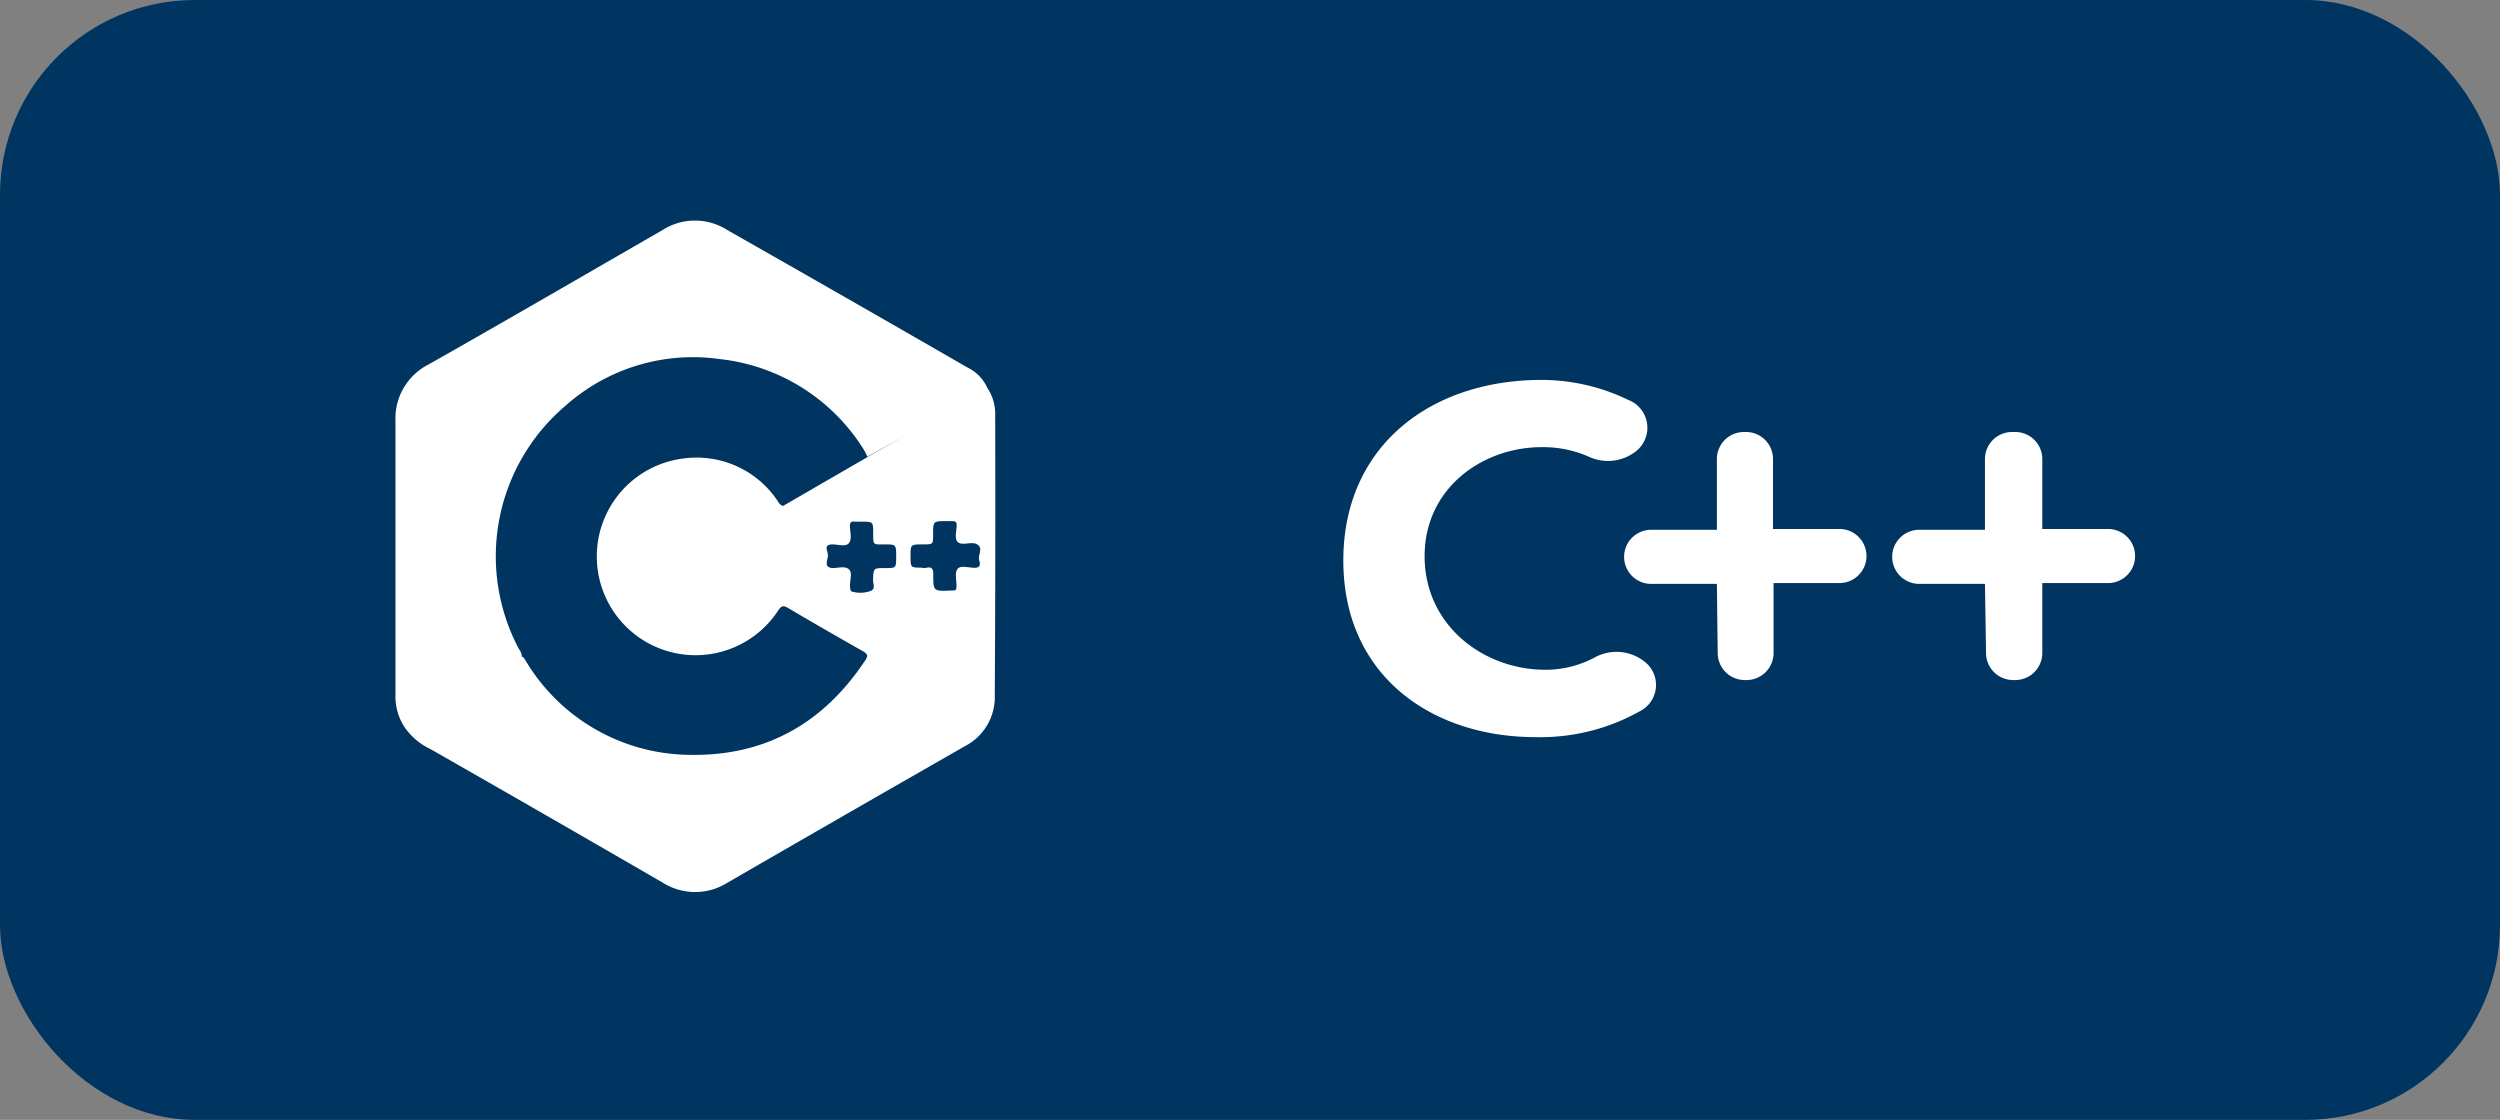 <svg xmlns="http://www.w3.org/2000/svg" viewBox="0 0 184.84 82.8"><rect x="0" y="0" width="184.84" height="82.8" fill="#808080" stroke="none"/><defs><style>.cls-1{fill:#003561;}.cls-2{fill:#fff;}</style></defs><title>Asset 48</title><g id="Layer_2" data-name="Layer 2"><g id="Layer_1-2" data-name="Layer 1"><rect class="cls-1" width="184.84" height="82.8" rx="14.4"/><path class="cls-2" d="M99.32,41.44c0-8.45,6.44-13.35,14.66-13.35a14.71,14.71,0,0,1,6.39,1.47,2.21,2.21,0,0,1,.7,3.71h0a3.34,3.34,0,0,1-3.57.51,8.36,8.36,0,0,0-3.51-.72c-4.35,0-8.66,3-8.66,8.07s4.31,8.39,8.94,8.39a7.66,7.66,0,0,0,3.69-.94,3.34,3.34,0,0,1,3.72.41h0a2.18,2.18,0,0,1-.48,3.62,15,15,0,0,1-7.65,1.89C105.91,54.51,99.32,50,99.32,41.44Z"/><path class="cls-2" d="M126.94,43.17h-4.86a2,2,0,0,1-2-2h0a2,2,0,0,1,2-2h4.86V33.94a2,2,0,0,1,2-2h.15a2,2,0,0,1,2,2v5.17H136a2,2,0,0,1,2,2h0a2,2,0,0,1-2,2h-4.87v5.17a2,2,0,0,1-2,2H129a2,2,0,0,1-2-2Z"/><path class="cls-2" d="M146.76,43.17H141.9a2,2,0,0,1-2-2h0a2,2,0,0,1,2-2h4.86V33.94a2,2,0,0,1,2-2H149a2,2,0,0,1,2,2v5.17h4.86a2,2,0,0,1,2,2h0a2,2,0,0,1-2,2H151v5.17a2,2,0,0,1-2,2h-.16a2,2,0,0,1-2-2Z"/><path class="cls-2" d="M73.58,30.77A3.46,3.46,0,0,0,73,28.68a3.08,3.08,0,0,0-1.51-1.53C65.58,23.74,59.67,20.36,53.76,17A4.44,4.44,0,0,0,49,17c-5.76,3.32-11.51,6.66-17.3,9.94a4.47,4.47,0,0,0-2.46,4.2c0,6.73,0,13.45,0,20.18a4.16,4.16,0,0,0,.58,2.3,4.74,4.74,0,0,0,2,1.76Q40.44,60.3,49,65.26a4.48,4.48,0,0,0,4.79,0q8.77-5.07,17.57-10.1a4.08,4.08,0,0,0,2.19-3.75Q73.61,41.09,73.58,30.77ZM65.46,42c-.89,0-.88,0-.91.91,0,.26.19.6-.15.77a2.18,2.18,0,0,1-1.36.07c-.19,0-.18-.27-.2-.45,0-.42.21-1-.1-1.23S62,42,61.54,42c-.72-.07-.28-.64-.33-1s-.31-.73.33-.75c.42,0,1,.2,1.23-.1s.09-.78.07-1.19.13-.41.42-.39h.43c.87,0,.87,0,.87.88s0,.8.84.8.86,0,.86.88S66.26,42,65.46,42ZM64.13,33.8l-6.24,3.61-6.2,3.53,6.2-3.53a.69.69,0,0,1-.38-.35,7.2,7.2,0,0,0-6.91-3.17,7.3,7.3,0,1,0,6.94,11.24c.24-.36.39-.38.74-.17,1.84,1.09,3.69,2.15,5.54,3.2.35.2.36.35.16.65-3.1,4.69-7.44,7.13-13.08,7a14.27,14.27,0,0,1-12-6.9c-.09-.13-.14-.3-.31-.36a1,1,0,0,0-.21-.54A14.6,14.6,0,0,1,41.81,30a14.16,14.16,0,0,1,11.42-3.45,14.38,14.38,0,0,1,10.64,6.7,5,5,0,0,1,.26.52L67,32.17Zm8.26,7.59c.06.21.18.6-.34.59s-1-.19-1.24.07-.09.82-.09,1.24-.1.36-.38.37C69,43.72,69,43.73,69,42.43c0-.8-.58-.31-.82-.46-.85,0-.85,0-.86-.78,0-.94,0-.94.92-.94.75,0,.75,0,.75-.72,0-1,0-1,1-1h.43c.23,0,.33.09.31.32v0c0,.42-.19,1,.1,1.24s.83,0,1.25.09C72.8,40.41,72.29,41,72.39,41.39Z"/></g></g></svg>